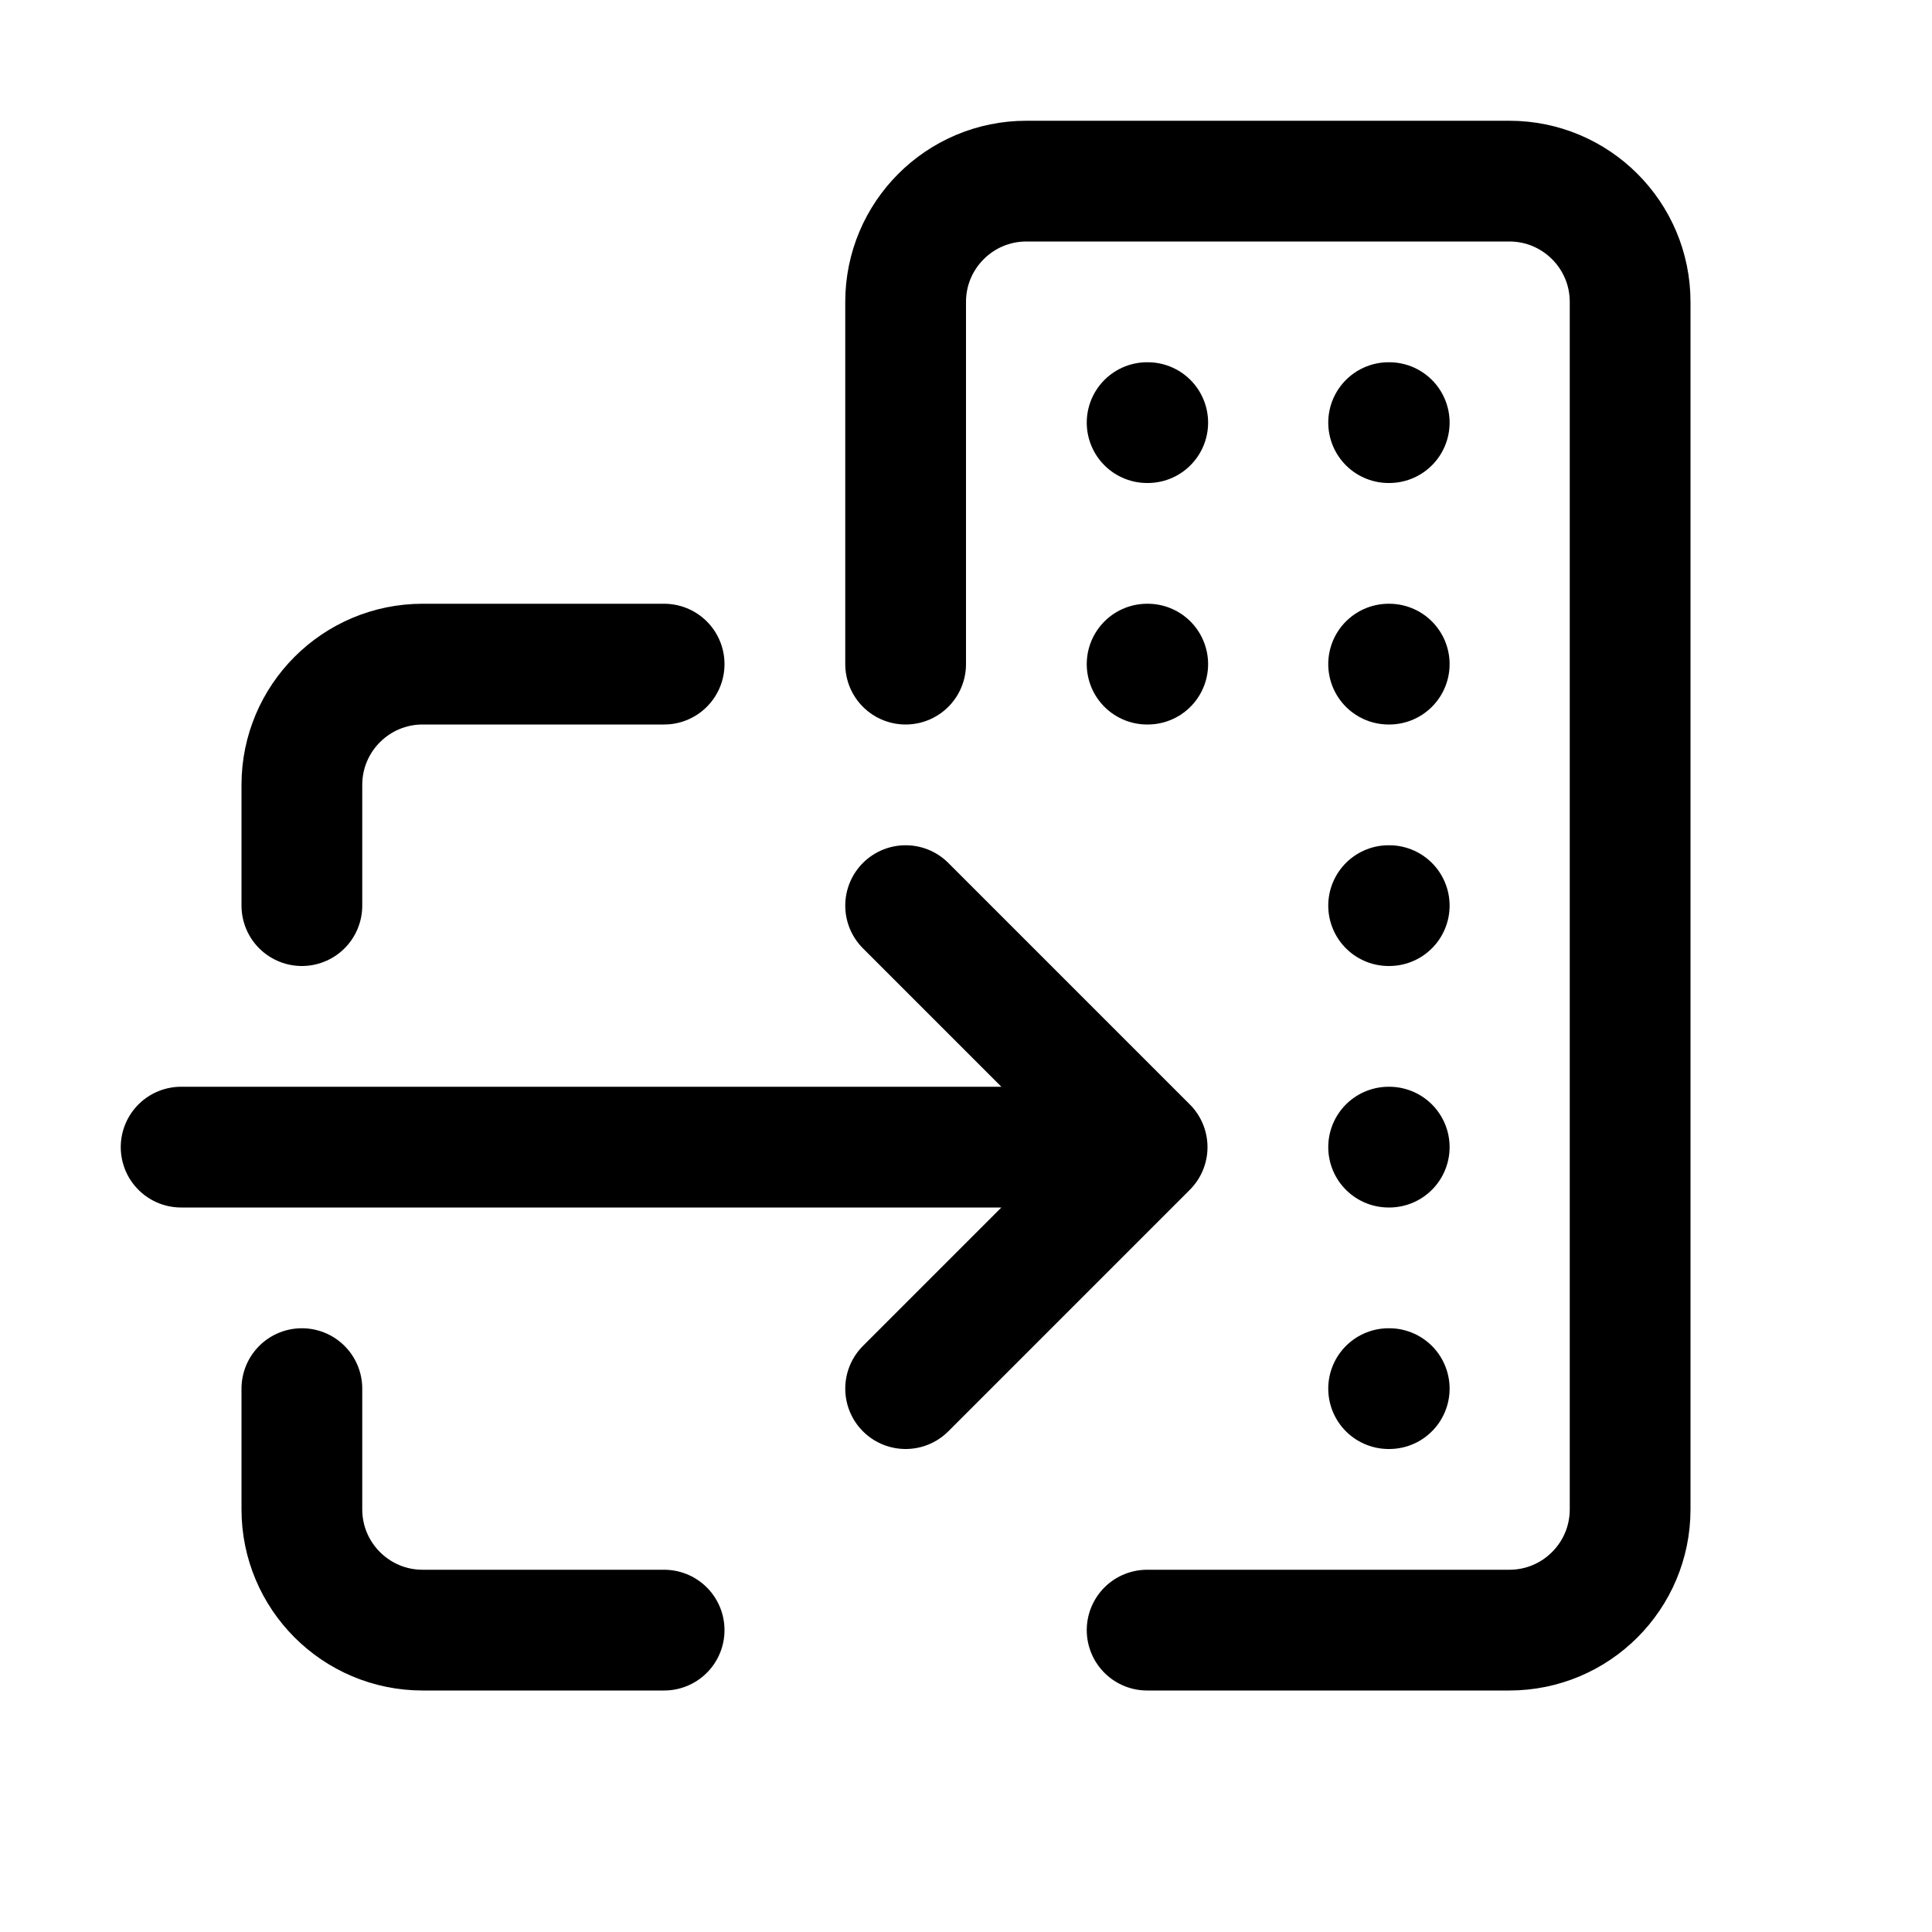 <svg xmlns="http://www.w3.org/2000/svg" width="16" height="16" viewBox="0 0 16 16" fill="none">
<g id="organization-join[organization,business,company,building,arrow,right,import,input]">
<path id="Vector" d="M9.5 13.5H12.5C13.052 13.5 13.5 13.052 13.5 12.5V2.5C13.5 1.948 13.052 1.5 12.5 1.5H8.5C7.948 1.5 7.5 1.948 7.5 2.5V5.5M5.5 5.5H3.5C2.948 5.5 2.5 5.948 2.5 6.5V7.5M5.5 13.5H3.5C2.948 13.5 2.5 13.052 2.5 12.5V11.5" stroke="black" stroke-linecap="round" stroke-linejoin="round"/>
<path id="Vector_2" d="M9.5 5.5H9.505M9.5 3.5H9.505" stroke="black" stroke-linecap="round" stroke-linejoin="round"/>
<path id="Vector_3" d="M11.5 5.5H11.505M11.5 7.5H11.505M11.5 9.5H11.505M11.5 11.5H11.505M11.5 3.5H11.505" stroke="black" stroke-linecap="round" stroke-linejoin="round"/>
<path id="Vector_4" d="M7.5 7.5L9.5 9.5M9.5 9.5L7.5 11.5M9.5 9.5H1.5" stroke="black" stroke-linecap="round" stroke-linejoin="round"/>
</g>
</svg>